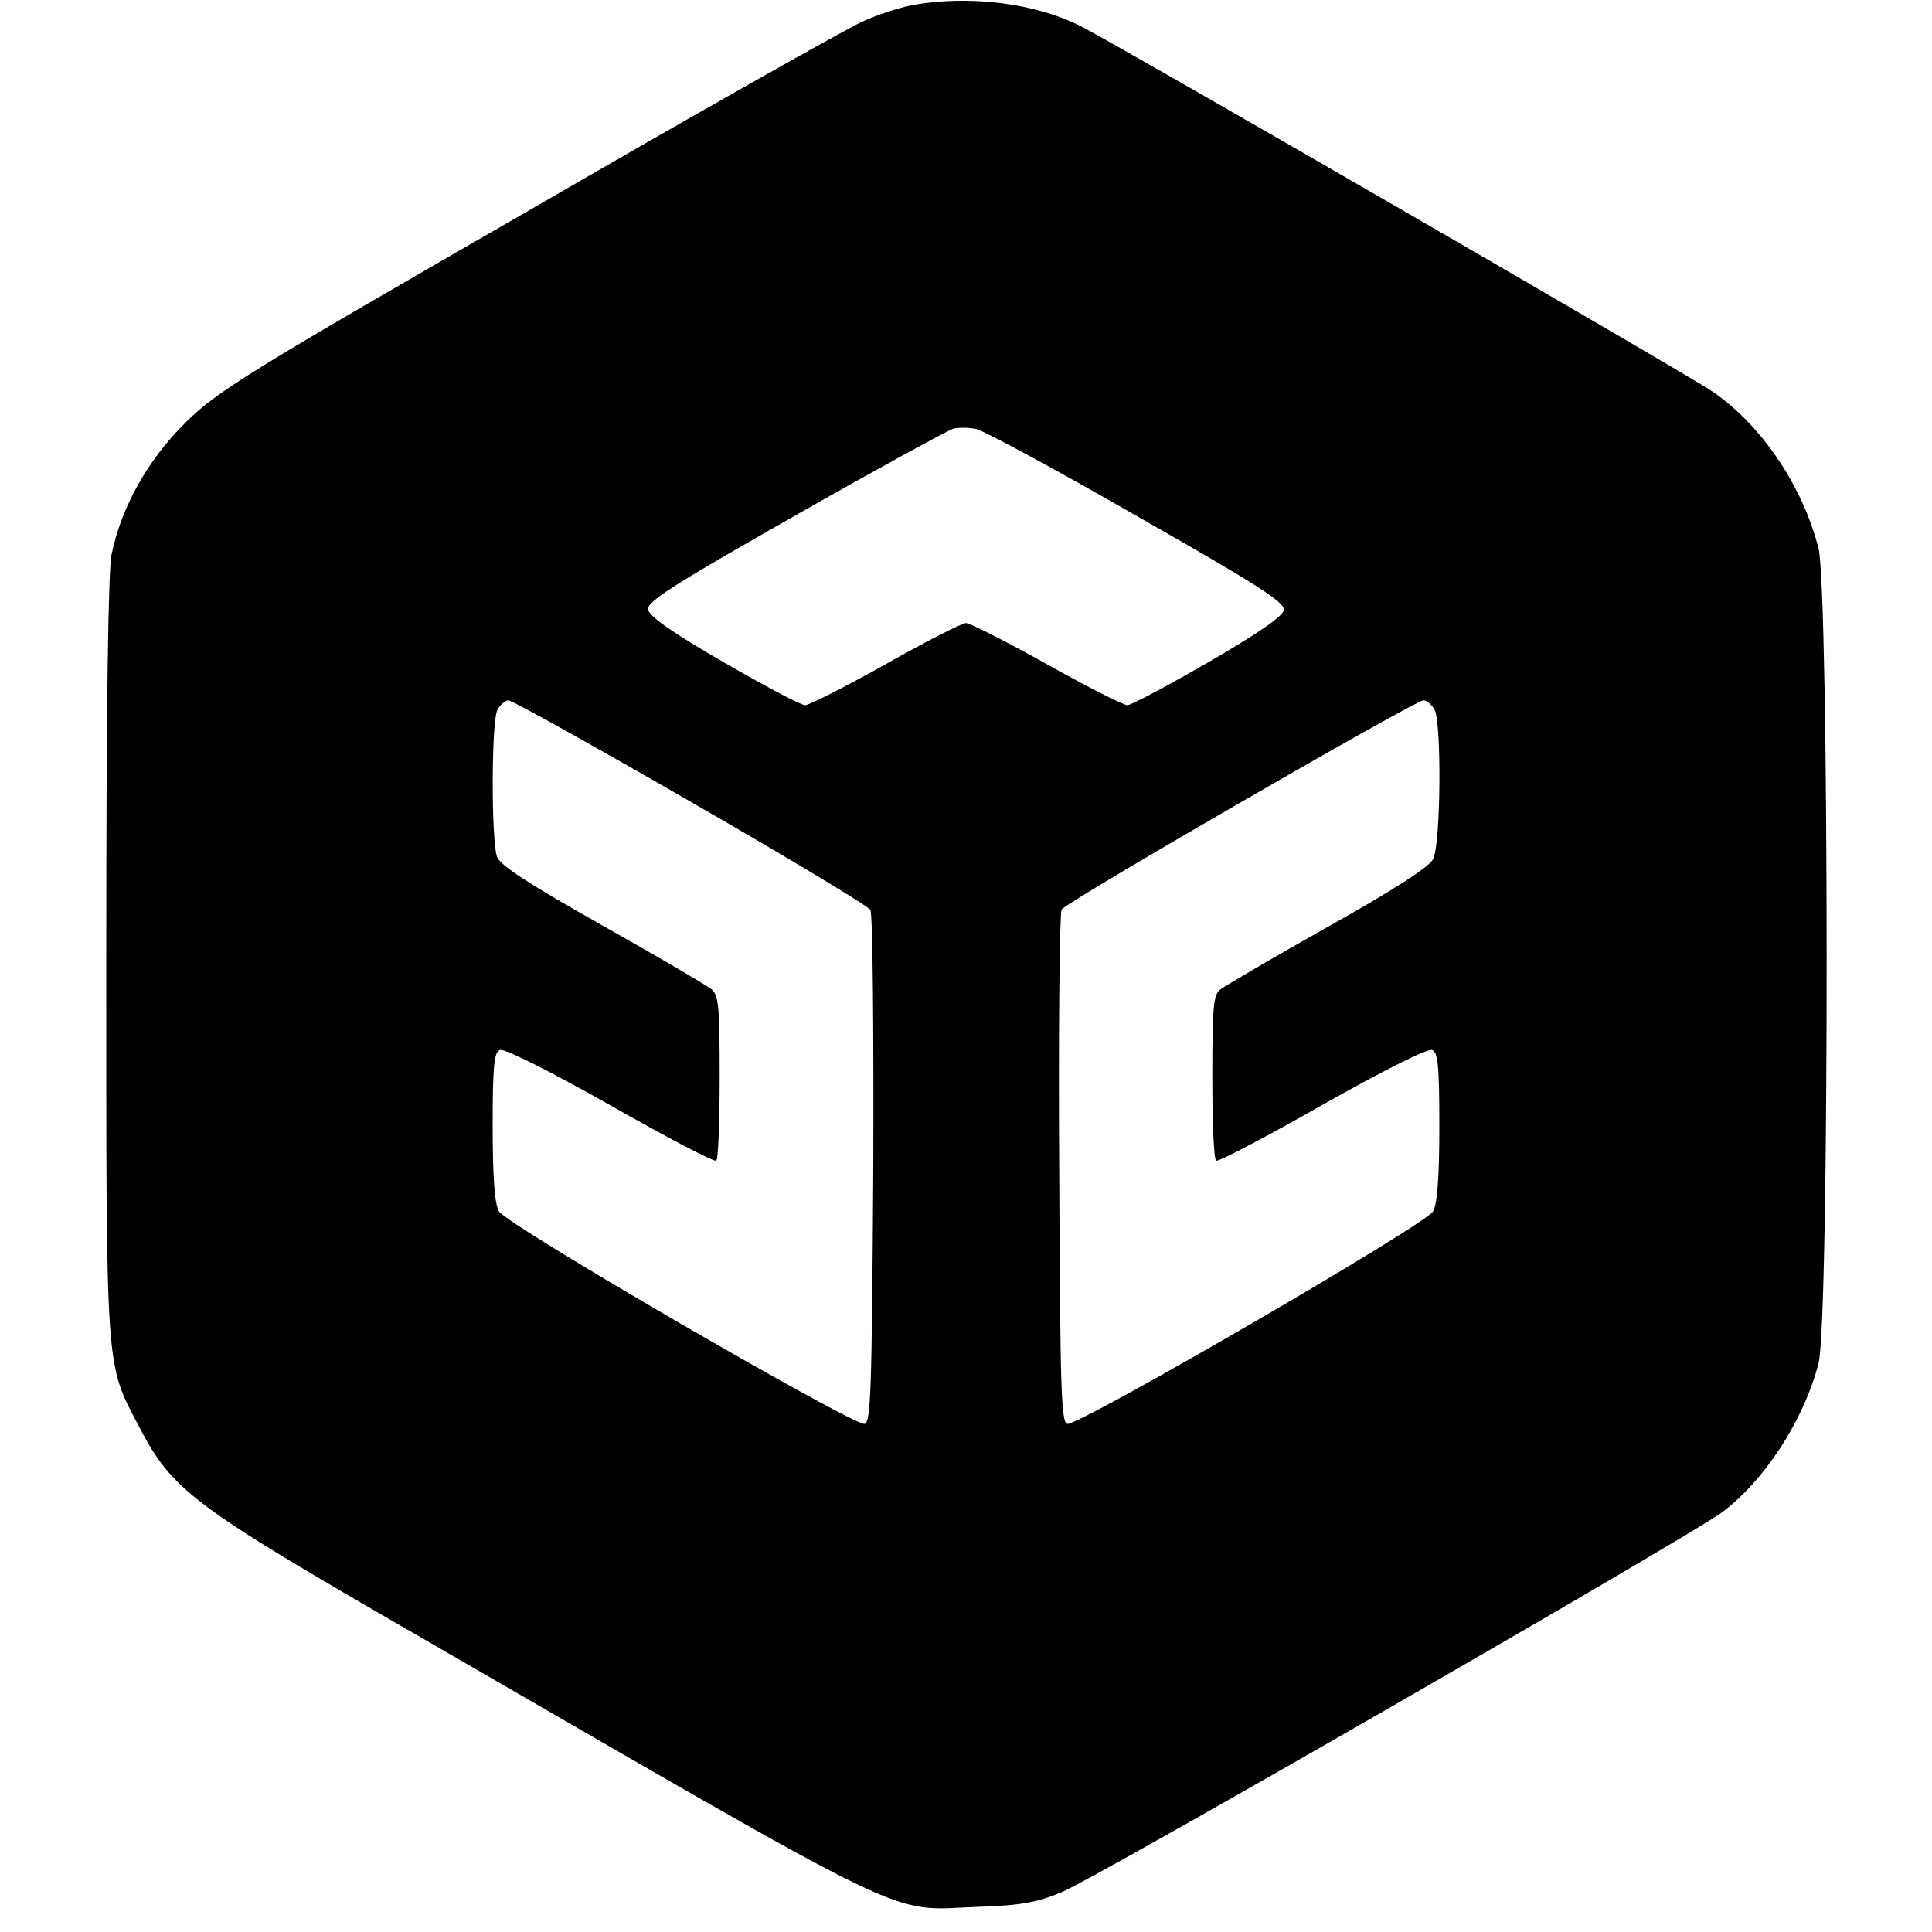 <svg xmlns="http://www.w3.org/2000/svg" version="1.0" viewBox="0 0 400 400"><path d="M188.7 1.1c-2.6.5-7.2 2-10.2 3.4-3 1.3-34.2 18.9-69.2 39.2C50.4 77.6 45 81 38.4 87.5c-7.8 7.7-13.3 17.5-15.3 27.3-.7 3.6-1.1 30.7-1.1 83.5 0 87-.2 83.7 6.8 97.1 6.9 13.2 11 16.3 57.3 43 105.5 61 97.3 57.1 116.2 56.4 9.1-.3 12.3-.9 17.4-3 7-2.8 129.2-73.2 136.7-78.6 8.8-6.5 17-19 20.1-30.9 2.3-8.6 2.2-160 0-168.8-3.3-12.9-11.8-25.5-21.9-32.4-4.9-3.4-123.3-71.9-130.7-75.6-9.5-4.9-23.5-6.6-35.2-4.4zm46.6 105.7c25.3 14.4 30.7 17.9 30.5 19.5-.2 1.3-5.1 4.7-15.6 10.8-8.5 4.9-16 8.9-16.8 8.9-.8 0-8.3-3.8-16.7-8.5-8.4-4.7-15.9-8.5-16.7-8.5-.8 0-8.3 3.8-16.6 8.5-8.4 4.7-15.9 8.5-16.7 8.5-.9 0-8.4-4-16.9-8.9-10.7-6.2-15.4-9.5-15.6-10.9-.3-1.6 4.8-4.9 30.5-19.5 16.9-9.6 31.7-17.7 32.8-18 1.1-.2 3.1-.2 4.5.1 1.4.2 16.4 8.3 33.3 18zM143 166c20 11.5 36.8 21.6 37.2 22.4.5.8.7 25 .6 53.8-.3 46-.5 52.3-1.8 52.6-2.4.4-74.3-41.3-75.7-44-.9-1.5-1.3-7.4-1.3-17.6 0-12.7.3-15.4 1.5-15.8.9-.4 10.4 4.4 22.8 11.4 11.6 6.6 21.5 11.8 22 11.5.4-.2.7-8 .7-17.2 0-14.8-.2-17-1.7-18.3-1-.8-11.2-6.8-22.6-13.2-15.4-8.7-21.1-12.4-21.8-14.2-1.2-3.4-1.2-28 .1-30.5.6-1 1.6-1.9 2.3-1.9.7 0 17.6 9.4 37.7 21zm154-19.1c1.5 2.8 1.3 28-.3 31-.8 1.6-8.4 6.5-21.8 14-11.4 6.4-21.4 12.3-22.3 13-1.4 1.1-1.6 3.8-1.6 18.2 0 9.2.3 17 .8 17.2.4.3 10.3-4.9 21.9-11.5 12.4-7 21.9-11.8 22.8-11.4 1.2.4 1.5 3.1 1.5 15.8 0 10.2-.4 16.1-1.3 17.6-1.4 2.7-73.3 44.4-75.7 44-1.3-.3-1.5-6.6-1.7-52.8-.2-28.9.1-53.1.5-53.7 1-1.6 73.2-43.3 74.9-43.3.7 0 1.7.9 2.3 1.9z"/></svg>